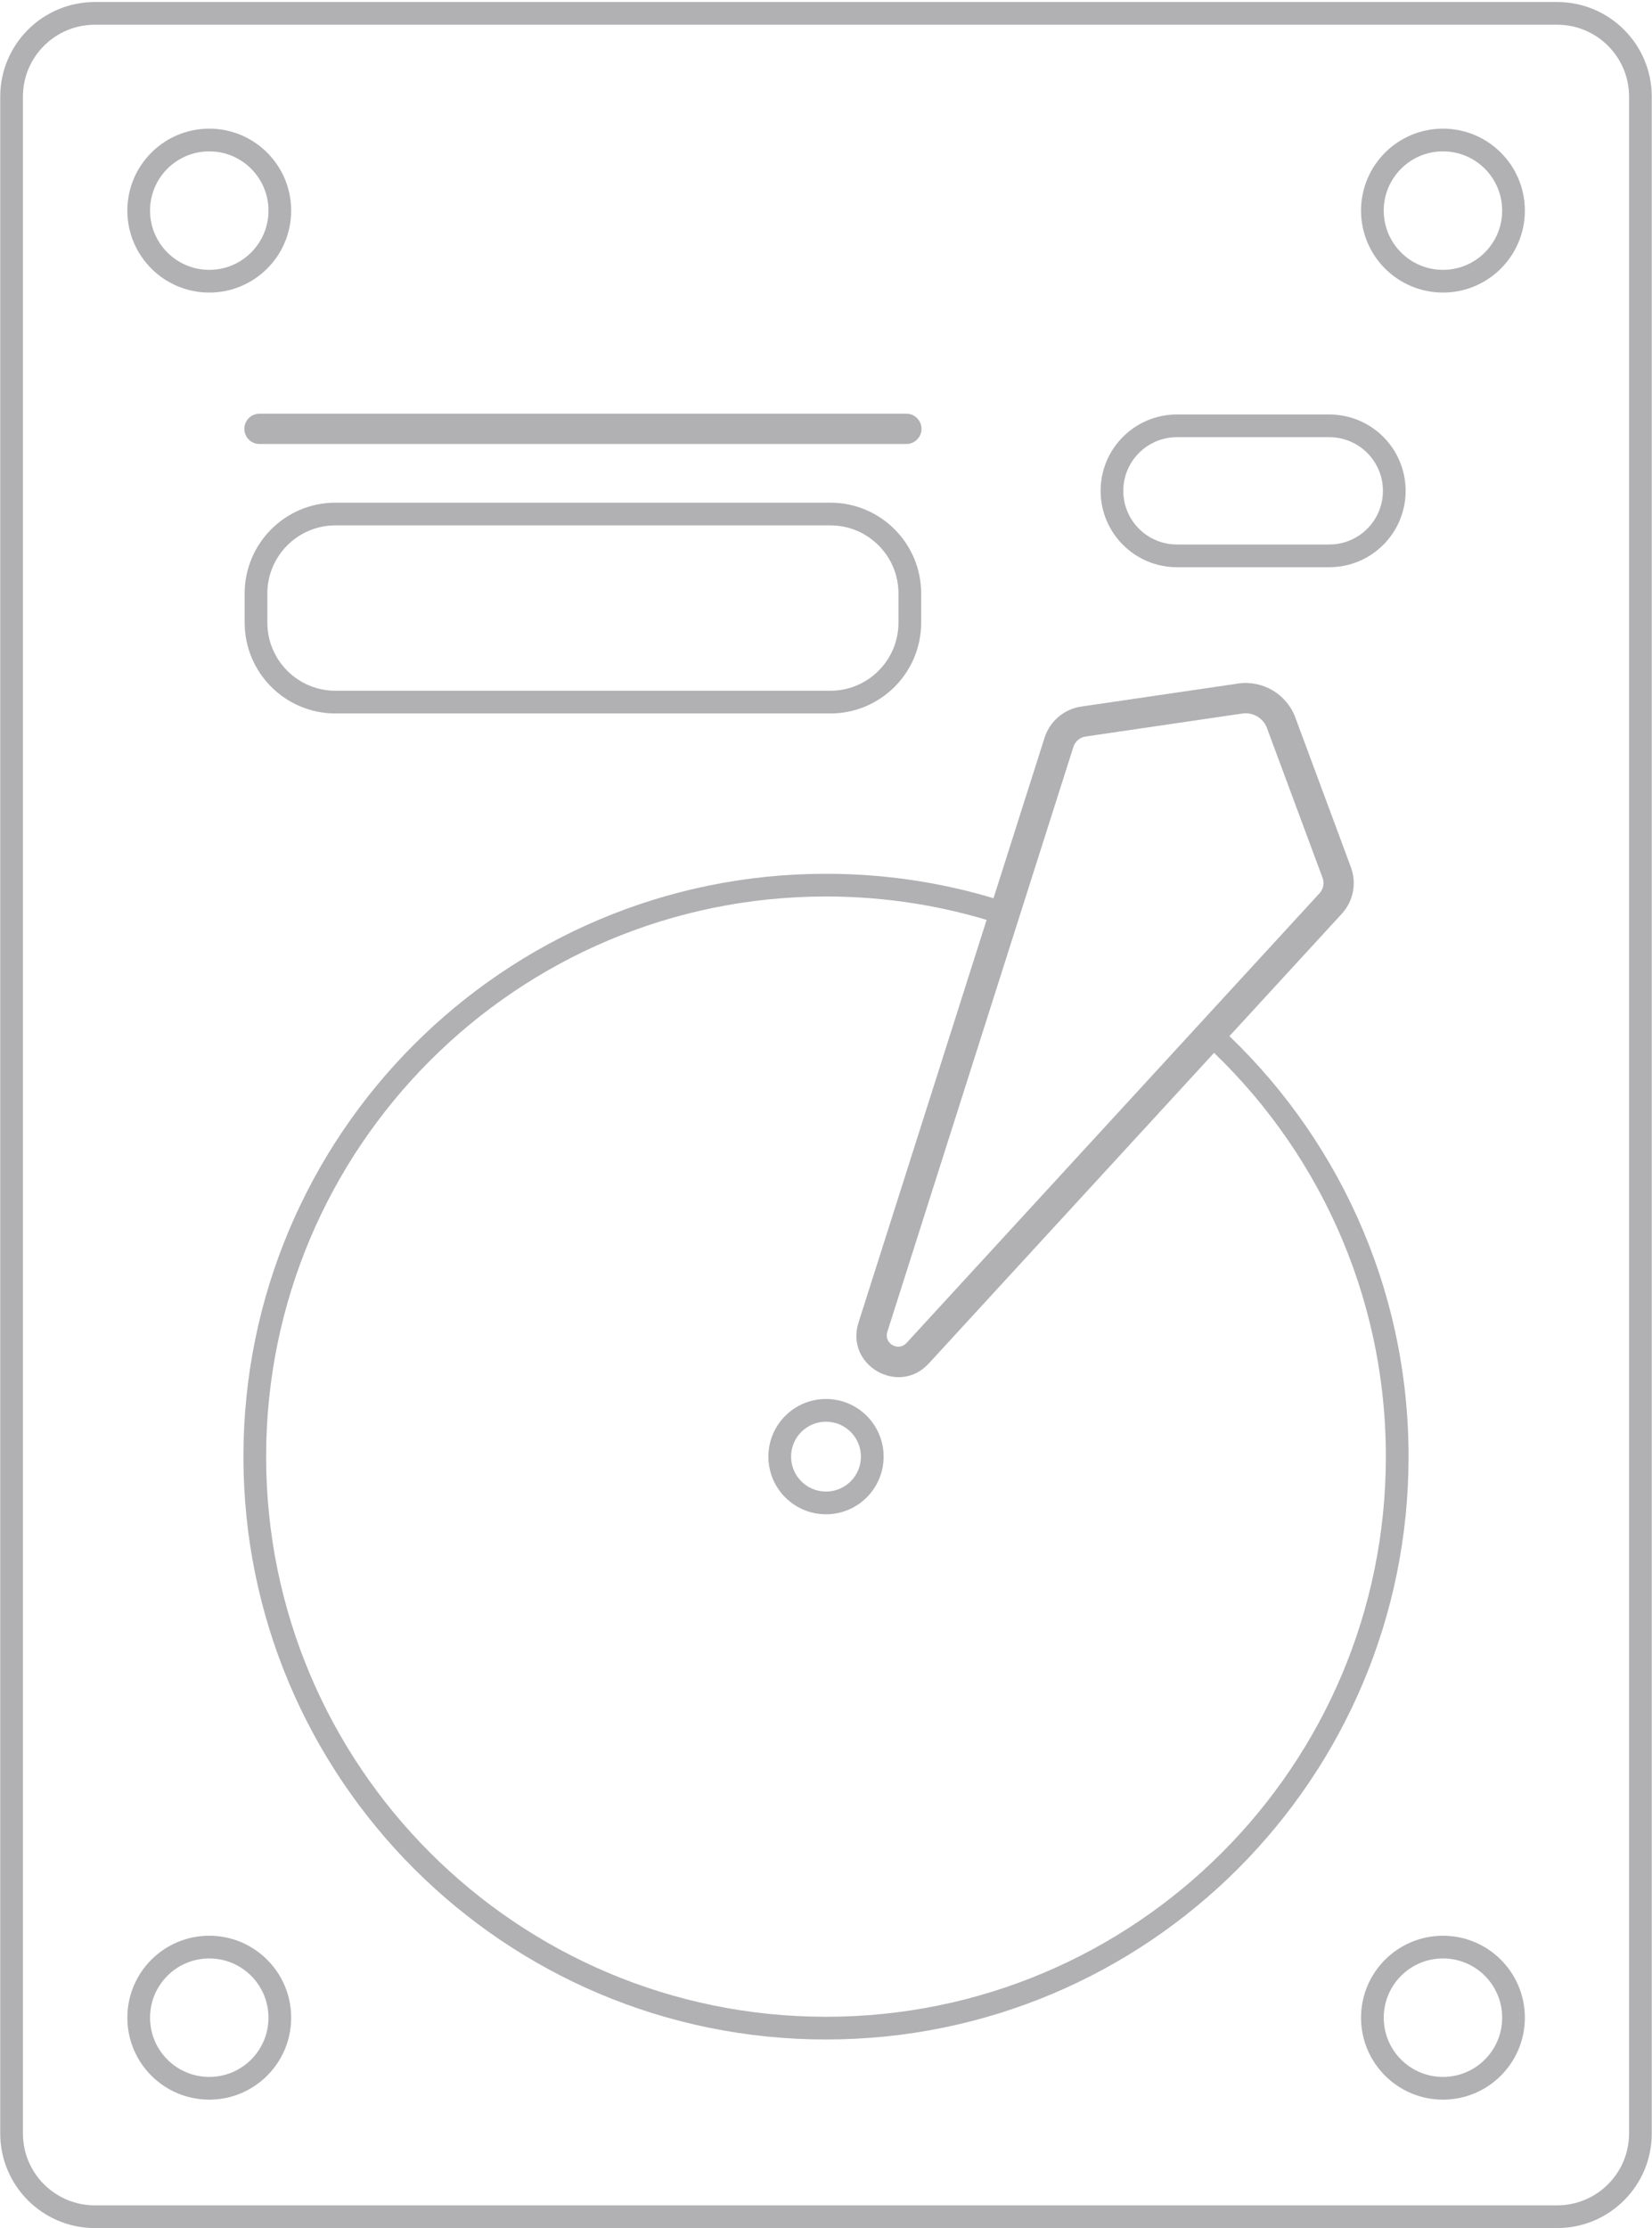 <svg width="408" height="550" viewBox="0 0 408 550" fill="none" xmlns="http://www.w3.org/2000/svg">
<path fill-rule="evenodd" clip-rule="evenodd" d="M0.056 23.86C0.056 10.959 10.515 0.5 23.416 0.5H384.584C397.485 0.5 407.944 10.959 407.944 23.86V526.64C407.944 539.541 397.485 550 384.584 550H23.416C10.515 550 0.056 539.541 0.056 526.64V23.86ZM23.416 6.106C13.611 6.106 5.663 14.055 5.663 23.86V526.64C5.663 536.445 13.611 544.394 23.416 544.394H384.584C394.389 544.394 402.337 536.445 402.337 526.64V23.86C402.337 14.055 394.389 6.106 384.584 6.106H23.416Z" fill="#B1B1B4"/>
<path fill-rule="evenodd" clip-rule="evenodd" d="M51.682 512.693C59.759 512.693 66.306 506.146 66.306 498.069C66.306 489.992 59.759 483.445 51.682 483.445C43.605 483.445 37.057 489.992 37.057 498.069C37.057 506.146 43.605 512.693 51.682 512.693ZM51.682 518.3C62.855 518.3 71.913 509.242 71.913 498.069C71.913 486.896 62.855 477.838 51.682 477.838C40.509 477.838 31.451 486.896 31.451 498.069C31.451 509.242 40.509 518.3 51.682 518.3Z" fill="#B1B1B4"/>
<path fill-rule="evenodd" clip-rule="evenodd" d="M204 368.195C208.763 368.195 212.624 364.334 212.624 359.571C212.624 354.808 208.763 350.947 204 350.947C199.237 350.947 195.376 354.808 195.376 359.571C195.376 364.334 199.237 368.195 204 368.195ZM204 373.802C211.859 373.802 218.23 367.43 218.23 359.571C218.23 351.712 211.859 345.341 204 345.341C196.141 345.341 189.769 351.712 189.769 359.571C189.769 367.43 196.141 373.802 204 373.802Z" fill="#B1B1B4"/>
<path fill-rule="evenodd" clip-rule="evenodd" d="M356.372 512.693C364.449 512.693 370.997 506.146 370.997 498.069C370.997 489.992 364.449 483.445 356.372 483.445C348.295 483.445 341.748 489.992 341.748 498.069C341.748 506.146 348.295 512.693 356.372 512.693ZM356.372 518.3C367.545 518.3 376.603 509.242 376.603 498.069C376.603 486.896 367.545 477.838 356.372 477.838C345.199 477.838 336.141 486.896 336.141 498.069C336.141 509.242 345.199 518.3 356.372 518.3Z" fill="#B1B1B4"/>
<path fill-rule="evenodd" clip-rule="evenodd" d="M51.682 66.614C59.759 66.614 66.306 60.067 66.306 51.99C66.306 43.913 59.759 37.365 51.682 37.365C43.605 37.365 37.057 43.913 37.057 51.99C37.057 60.067 43.605 66.614 51.682 66.614ZM51.682 72.221C62.855 72.221 71.913 63.163 71.913 51.99C71.913 40.817 62.855 31.759 51.682 31.759C40.509 31.759 31.451 40.817 31.451 51.99C31.451 63.163 40.509 72.221 51.682 72.221Z" fill="#B1B1B4"/>
<path fill-rule="evenodd" clip-rule="evenodd" d="M356.372 66.614C364.449 66.614 370.997 60.067 370.997 51.99C370.997 43.913 364.449 37.365 356.372 37.365C348.295 37.365 341.748 43.913 341.748 51.99C341.748 60.067 348.295 66.614 356.372 66.614ZM356.372 72.221C367.545 72.221 376.603 63.163 376.603 51.99C376.603 40.817 367.545 31.759 356.372 31.759C345.199 31.759 336.141 40.817 336.141 51.99C336.141 63.163 345.199 72.221 356.372 72.221Z" fill="#B1B1B4"/>
<path fill-rule="evenodd" clip-rule="evenodd" d="M205.079 129.69H82.848C73.559 129.69 66.029 137.22 66.029 146.509V153.692C66.029 162.981 73.559 170.511 82.848 170.511H205.079C214.368 170.511 221.898 162.981 221.898 153.692V146.509C221.898 137.22 214.368 129.69 205.079 129.69ZM82.848 124.083C70.463 124.083 60.422 134.124 60.422 146.509V153.692C60.422 166.078 70.463 176.118 82.848 176.118H205.079C217.464 176.118 227.504 166.078 227.504 153.692V146.509C227.504 134.124 217.464 124.083 205.079 124.083H82.848Z" fill="#B1B1B4"/>
<path fill-rule="evenodd" clip-rule="evenodd" d="M328.302 107.922H290.672C283.357 107.922 277.427 113.851 277.427 121.166C277.427 128.48 283.357 134.41 290.672 134.41H328.302C335.617 134.41 341.546 128.48 341.546 121.166C341.546 113.851 335.617 107.922 328.302 107.922ZM290.672 102.315C280.261 102.315 271.821 110.755 271.821 121.166C271.821 131.577 280.261 140.016 290.672 140.016H328.302C338.713 140.016 347.153 131.577 347.153 121.166C347.153 110.755 338.713 102.315 328.302 102.315H290.672Z" fill="#B1B1B4"/>
<path fill-rule="evenodd" clip-rule="evenodd" d="M248.935 222.848C234.797 218.204 219.692 215.692 204 215.692C124.538 215.692 60.121 280.109 60.121 359.571C60.121 439.033 124.538 503.45 204 503.45C283.462 503.45 347.879 439.033 347.879 359.571C347.879 317.436 329.767 279.532 300.904 253.218L297.111 257.346C324.859 282.635 342.272 319.07 342.272 359.571C342.272 435.937 280.366 497.844 204 497.844C127.634 497.844 65.727 435.937 65.727 359.571C65.727 283.205 127.634 221.299 204 221.299C219.099 221.299 233.633 223.719 247.235 228.192L248.935 222.848Z" fill="#B1B1B4"/>
<path fill-rule="evenodd" clip-rule="evenodd" d="M312.906 179.727C311.985 177.246 309.455 175.748 306.837 176.132L268.12 181.813C266.706 182.021 265.534 183.016 265.101 184.378L219.148 328.769C218.238 331.629 221.853 333.726 223.884 331.515L325.881 220.512C326.831 219.478 327.121 217.998 326.632 216.682L312.906 179.727ZM305.751 168.736C311.86 167.84 317.764 171.336 319.914 177.124L333.64 214.079C335.107 218.028 334.236 222.467 331.385 225.57L229.388 336.573C221.941 344.678 208.687 336.99 212.025 326.502L257.978 182.111C259.278 178.026 262.793 175.039 267.035 174.417L305.751 168.736Z" fill="#B1B1B4"/>
<path fill-rule="evenodd" clip-rule="evenodd" d="M60.345 105.86C60.345 103.796 62.019 102.123 64.083 102.123L223.85 102.123C225.915 102.123 227.588 103.796 227.588 105.86C227.588 107.925 225.915 109.598 223.85 109.598L64.083 109.598C62.019 109.598 60.345 107.924 60.345 105.86Z" fill="#B1B1B4"/>
</svg>

